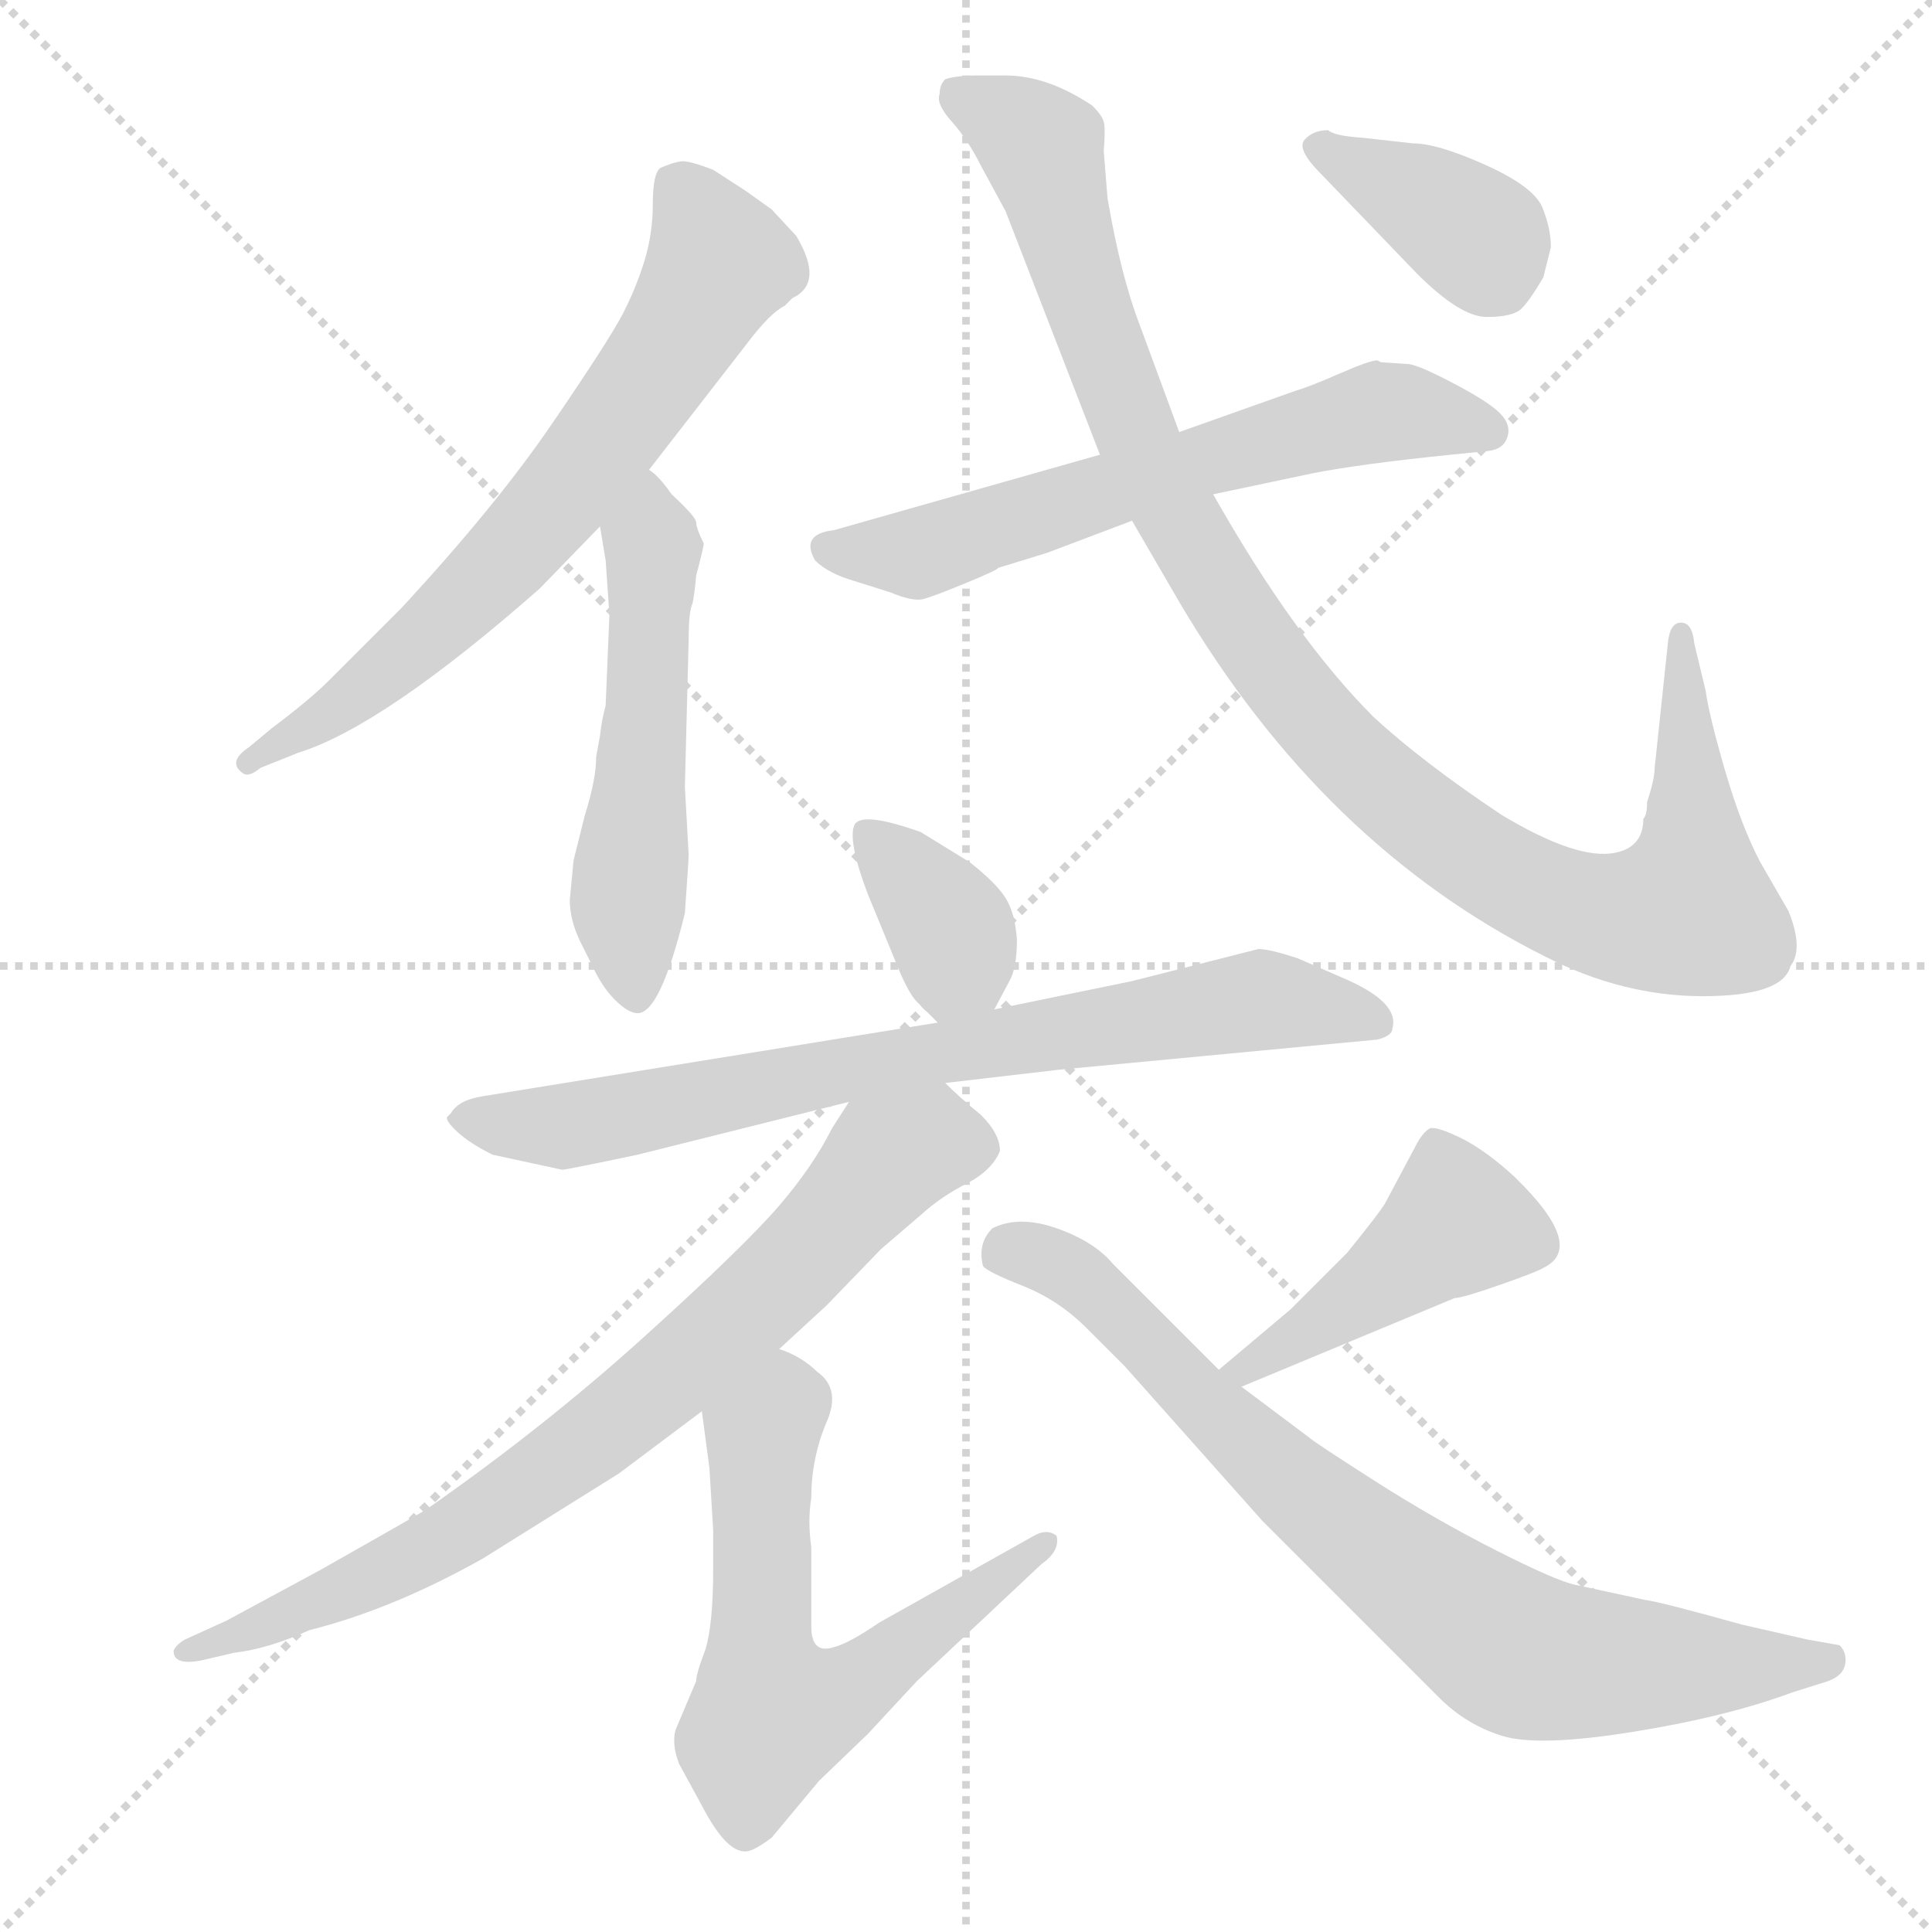 <svg xmlns="http://www.w3.org/2000/svg" version="1.1" viewBox="0 0 1024 1024">
  <g stroke="lightgray" stroke-dasharray="1,1" stroke-width="1" transform="scale(4, 4)">
    <line x1="0" y1="0" x2="256" y2="256" />
    <line x1="256" y1="0" x2="0" y2="256" />
    <line x1="128" y1="0" x2="128" y2="256" />
    <line x1="0" y1="128" x2="256" y2="128" />
  </g>
  <g transform="scale(1.0, -1.0) translate(0.0, -818.00)">
    <style type="text/css">
      
        @keyframes keyframes0 {
          from {
            stroke: blue;
            stroke-dashoffset: 671;
            stroke-width: 128;
          }
          69% {
            animation-timing-function: step-end;
            stroke: blue;
            stroke-dashoffset: 0;
            stroke-width: 128;
          }
          to {
            stroke: black;
            stroke-width: 1024;
          }
        }
        #make-me-a-hanzi-animation-0 {
          animation: keyframes0 0.796s both;
          animation-delay: 0s;
          animation-timing-function: linear;
        }
      
        @keyframes keyframes1 {
          from {
            stroke: blue;
            stroke-dashoffset: 527;
            stroke-width: 128;
          }
          63% {
            animation-timing-function: step-end;
            stroke: blue;
            stroke-dashoffset: 0;
            stroke-width: 128;
          }
          to {
            stroke: black;
            stroke-width: 1024;
          }
        }
        #make-me-a-hanzi-animation-1 {
          animation: keyframes1 0.679s both;
          animation-delay: 0.796s;
          animation-timing-function: linear;
        }
      
        @keyframes keyframes2 {
          from {
            stroke: blue;
            stroke-dashoffset: 617;
            stroke-width: 128;
          }
          67% {
            animation-timing-function: step-end;
            stroke: blue;
            stroke-dashoffset: 0;
            stroke-width: 128;
          }
          to {
            stroke: black;
            stroke-width: 1024;
          }
        }
        #make-me-a-hanzi-animation-2 {
          animation: keyframes2 0.752s both;
          animation-delay: 1.475s;
          animation-timing-function: linear;
        }
      
        @keyframes keyframes3 {
          from {
            stroke: blue;
            stroke-dashoffset: 1027;
            stroke-width: 128;
          }
          77% {
            animation-timing-function: step-end;
            stroke: blue;
            stroke-dashoffset: 0;
            stroke-width: 128;
          }
          to {
            stroke: black;
            stroke-width: 1024;
          }
        }
        #make-me-a-hanzi-animation-3 {
          animation: keyframes3 1.086s both;
          animation-delay: 2.227s;
          animation-timing-function: linear;
        }
      
        @keyframes keyframes4 {
          from {
            stroke: blue;
            stroke-dashoffset: 378;
            stroke-width: 128;
          }
          55% {
            animation-timing-function: step-end;
            stroke: blue;
            stroke-dashoffset: 0;
            stroke-width: 128;
          }
          to {
            stroke: black;
            stroke-width: 1024;
          }
        }
        #make-me-a-hanzi-animation-4 {
          animation: keyframes4 0.558s both;
          animation-delay: 3.313s;
          animation-timing-function: linear;
        }
      
        @keyframes keyframes5 {
          from {
            stroke: blue;
            stroke-dashoffset: 358;
            stroke-width: 128;
          }
          54% {
            animation-timing-function: step-end;
            stroke: blue;
            stroke-dashoffset: 0;
            stroke-width: 128;
          }
          to {
            stroke: black;
            stroke-width: 1024;
          }
        }
        #make-me-a-hanzi-animation-5 {
          animation: keyframes5 0.541s both;
          animation-delay: 3.87s;
          animation-timing-function: linear;
        }
      
        @keyframes keyframes6 {
          from {
            stroke: blue;
            stroke-dashoffset: 750;
            stroke-width: 128;
          }
          71% {
            animation-timing-function: step-end;
            stroke: blue;
            stroke-dashoffset: 0;
            stroke-width: 128;
          }
          to {
            stroke: black;
            stroke-width: 1024;
          }
        }
        #make-me-a-hanzi-animation-6 {
          animation: keyframes6 0.86s both;
          animation-delay: 4.412s;
          animation-timing-function: linear;
        }
      
        @keyframes keyframes7 {
          from {
            stroke: blue;
            stroke-dashoffset: 765;
            stroke-width: 128;
          }
          71% {
            animation-timing-function: step-end;
            stroke: blue;
            stroke-dashoffset: 0;
            stroke-width: 128;
          }
          to {
            stroke: black;
            stroke-width: 1024;
          }
        }
        #make-me-a-hanzi-animation-7 {
          animation: keyframes7 0.873s both;
          animation-delay: 5.272s;
          animation-timing-function: linear;
        }
      
        @keyframes keyframes8 {
          from {
            stroke: blue;
            stroke-dashoffset: 614;
            stroke-width: 128;
          }
          67% {
            animation-timing-function: step-end;
            stroke: blue;
            stroke-dashoffset: 0;
            stroke-width: 128;
          }
          to {
            stroke: black;
            stroke-width: 1024;
          }
        }
        #make-me-a-hanzi-animation-8 {
          animation: keyframes8 0.75s both;
          animation-delay: 6.145s;
          animation-timing-function: linear;
        }
      
        @keyframes keyframes9 {
          from {
            stroke: blue;
            stroke-dashoffset: 441;
            stroke-width: 128;
          }
          59% {
            animation-timing-function: step-end;
            stroke: blue;
            stroke-dashoffset: 0;
            stroke-width: 128;
          }
          to {
            stroke: black;
            stroke-width: 1024;
          }
        }
        #make-me-a-hanzi-animation-9 {
          animation: keyframes9 0.609s both;
          animation-delay: 6.894s;
          animation-timing-function: linear;
        }
      
        @keyframes keyframes10 {
          from {
            stroke: blue;
            stroke-dashoffset: 774;
            stroke-width: 128;
          }
          72% {
            animation-timing-function: step-end;
            stroke: blue;
            stroke-dashoffset: 0;
            stroke-width: 128;
          }
          to {
            stroke: black;
            stroke-width: 1024;
          }
        }
        #make-me-a-hanzi-animation-10 {
          animation: keyframes10 0.88s both;
          animation-delay: 7.503s;
          animation-timing-function: linear;
        }
      
    </style>
    
      <path d="M 344 569 L 396 636 Q 408 652 416 656 L 420 660 Q 437 668 422 693 L 409 707 L 395 717 L 378 728 Q 365 733 361 732.5 Q 357 732 350 729 Q 346 726 346 710 Q 346 694 341.5 679.5 Q 337 665 330 651.5 Q 323 638 293 594 Q 263 550 213 496 L 174 457 Q 164 447 144 432 L 132 422 Q 120 414 129 408 Q 132 406 138 411 L 158 419 Q 203 433 286 506 L 318 539 L 344 569 Z" fill="lightgray" />
    
      <path d="M 316 417 Q 316 405 310 386 L 304 362 L 302 341 Q 302 330 308 318 L 314 306 Q 319 295 326 288 Q 333 281 338 281 Q 350 281 363 334 Q 365 362 365 365 L 363 401 L 365 479 Q 365 494 367 498 Q 368 502 369 513 Q 373 528 373 530 Q 369 538 369 541 Q 369 544 356 556 Q 349 566 344 569 C 322 589 313 569 318 539 L 321 521 Q 323 493 323 492 L 321 444 Q 319 437 318 428 L 316 417 Z" fill="lightgray" />
    
      <path d="M 643 556 L 695 567 Q 720 572 769 577 L 789 579 Q 797 580 799 586.5 Q 801 593 795 599 Q 789 605 771 614.5 Q 753 624 747 625 L 732 626 L 730 627 Q 726 627 710 620 Q 694 613 687 611 L 625 589 L 583 577 L 442 537 Q 424 535 432 521 Q 439 514 453 510 L 472 504 Q 484 499 489.5 500.5 Q 495 502 512 509 Q 529 516 529 517 L 555 525 L 600 542 L 643 556 Z" fill="lightgray" />
    
      <path d="M 873 393 Q 873 386 871 384 Q 871 369 856 366 Q 836 362 796 386 Q 754 414 728 438 Q 686 480 643 556 L 625 589 L 604 646 Q 594 672 587 713 L 585 738 Q 586 750 585 753.5 Q 584 757 579 762 Q 555 778 533 778 L 518 778 Q 507 778 501 776 Q 498 773 498 768 Q 496 763 504.5 753.5 Q 513 744 520 730 L 533 706 L 583 577 L 600 542 L 625 499 Q 701 370 819 311 Q 860 290 902.5 290 Q 945 290 949 306 Q 956 315 948 335 L 933 361 Q 923 380 914.5 409 Q 906 438 904 452 L 898 477 Q 897 488 891 488 Q 885 488 884 477 L 877 411 Q 877 405 873 393 Z" fill="lightgray" />
    
      <path d="M 822 687 Q 822 697 817.5 708 Q 813 719 787.5 730.5 Q 762 742 749 742 L 722 745 Q 707 746 704 749 Q 696 749 691.5 744 Q 687 739 700 726 L 751 673 Q 774 650 788 650 Q 802 650 806.5 654.5 Q 811 659 818 671 L 822 687 Z" fill="lightgray" />
    
      <path d="M 527 283 L 535 298 Q 539 305 539 320 Q 538 334 533 342 Q 528 350 514 361 L 488 377 Q 457 388 453 381 Q 449 373 460 344 L 474 310 Q 481 292 486 287 L 497 276 C 514 259 514 259 527 283 Z" fill="lightgray" />
    
      <path d="M 298 198 Q 300 198 338 206 L 450 234 L 501 244 L 561 251 L 730 267 Q 738 269 738 273 Q 742 287 711 300 L 688 310 Q 673 315 667 315 L 600 298 L 527 283 L 497 276 L 256 237 Q 243 235 239 228 L 237 226 Q 236 224 242.5 218 Q 249 212 261 206 L 298 198 Z" fill="lightgray" />
    
      <path d="M 450 234 L 441 220 Q 431 200 413 179 Q 394 157 342 110 Q 289 62 226 18 Q 216 12 170 -14 L 120 -41 L 98 -51 Q 93 -54 92 -57 Q 92 -65 107 -62 L 124 -58 Q 142 -56 164 -46 Q 208 -35 256 -8 L 328 37 L 372 70 L 413 103 L 438 126 L 467 156 L 488 174 Q 499 184 513 191 Q 526 198 530 208 Q 530 217 520 227 Q 509 236 501 244 C 479 265 466 259 450 234 Z" fill="lightgray" />
    
      <path d="M 372 70 L 376 40 Q 378 8 378 7 L 378 -14 Q 378 -42 374 -56 Q 369 -69 369 -73 L 358 -99 Q 356 -107 360 -117 L 372 -139 Q 386 -166 397 -163 Q 401 -162 409 -156 L 434 -126 L 460 -101 L 486 -73 L 552 -11 Q 562 -4 560 4 Q 555 8 548 4 L 466 -42 Q 450 -53 442 -55 Q 430 -59 430 -44 L 430 -2 Q 428 12 430 24 Q 430 45 438 64 Q 446 82 433 91 Q 425 99 413 103 C 386 116 368 100 372 70 Z" fill="lightgray" />
    
      <path d="M 658 83 L 771 130 Q 775 130 795 137 Q 815 144 818 146 Q 841 157 803 194 Q 789 207 776 214 Q 762 221 758 220 Q 754 218 750 210 L 734 180 Q 731 175 714 154 L 684 124 L 646 92 C 623 73 630 71 658 83 Z" fill="lightgray" />
    
      <path d="M 646 92 L 590 148 Q 580 160 560 167 Q 540 174 526 167 Q 518 159 521 147 Q 523 144 542 136.5 Q 561 129 576 114 L 596 94 L 669 12 L 763 -82 Q 777 -96 796 -102 Q 815 -108 865 -100 Q 915 -92 950 -79 L 969 -73 Q 977 -70 978 -64 Q 979 -58 975 -54 L 958 -51 L 923 -43 Q 880 -31 872 -30 L 835 -22 Q 825 -20 792.5 -3.5 Q 760 13 728 33.5 Q 696 54 694 56 L 658 83 L 646 92 Z" fill="lightgray" />
    
    
      <clipPath id="make-me-a-hanzi-clip-0">
        <path d="M 344 569 L 396 636 Q 408 652 416 656 L 420 660 Q 437 668 422 693 L 409 707 L 395 717 L 378 728 Q 365 733 361 732.5 Q 357 732 350 729 Q 346 726 346 710 Q 346 694 341.5 679.5 Q 337 665 330 651.5 Q 323 638 293 594 Q 263 550 213 496 L 174 457 Q 164 447 144 432 L 132 422 Q 120 414 129 408 Q 132 406 138 411 L 158 419 Q 203 433 286 506 L 318 539 L 344 569 Z" />
      </clipPath>
      <path clip-path="url(#make-me-a-hanzi-clip-0)" d="M 359 721 L 381 678 L 319 582 L 222 477 L 177 441 L 132 415" fill="none" id="make-me-a-hanzi-animation-0" stroke-dasharray="543 1086" stroke-linecap="round" />
    
      <clipPath id="make-me-a-hanzi-clip-1">
        <path d="M 316 417 Q 316 405 310 386 L 304 362 L 302 341 Q 302 330 308 318 L 314 306 Q 319 295 326 288 Q 333 281 338 281 Q 350 281 363 334 Q 365 362 365 365 L 363 401 L 365 479 Q 365 494 367 498 Q 368 502 369 513 Q 373 528 373 530 Q 369 538 369 541 Q 369 544 356 556 Q 349 566 344 569 C 322 589 313 569 318 539 L 321 521 Q 323 493 323 492 L 321 444 Q 319 437 318 428 L 316 417 Z" />
      </clipPath>
      <path clip-path="url(#make-me-a-hanzi-clip-1)" d="M 342 562 L 346 525 L 333 339 L 336 292" fill="none" id="make-me-a-hanzi-animation-1" stroke-dasharray="399 798" stroke-linecap="round" />
    
      <clipPath id="make-me-a-hanzi-clip-2">
        <path d="M 643 556 L 695 567 Q 720 572 769 577 L 789 579 Q 797 580 799 586.5 Q 801 593 795 599 Q 789 605 771 614.5 Q 753 624 747 625 L 732 626 L 730 627 Q 726 627 710 620 Q 694 613 687 611 L 625 589 L 583 577 L 442 537 Q 424 535 432 521 Q 439 514 453 510 L 472 504 Q 484 499 489.5 500.5 Q 495 502 512 509 Q 529 516 529 517 L 555 525 L 600 542 L 643 556 Z" />
      </clipPath>
      <path clip-path="url(#make-me-a-hanzi-clip-2)" d="M 439 528 L 496 528 L 730 599 L 789 590" fill="none" id="make-me-a-hanzi-animation-2" stroke-dasharray="489 978" stroke-linecap="round" />
    
      <clipPath id="make-me-a-hanzi-clip-3">
        <path d="M 873 393 Q 873 386 871 384 Q 871 369 856 366 Q 836 362 796 386 Q 754 414 728 438 Q 686 480 643 556 L 625 589 L 604 646 Q 594 672 587 713 L 585 738 Q 586 750 585 753.5 Q 584 757 579 762 Q 555 778 533 778 L 518 778 Q 507 778 501 776 Q 498 773 498 768 Q 496 763 504.5 753.5 Q 513 744 520 730 L 533 706 L 583 577 L 600 542 L 625 499 Q 701 370 819 311 Q 860 290 902.5 290 Q 945 290 949 306 Q 956 315 948 335 L 933 361 Q 923 380 914.5 409 Q 906 438 904 452 L 898 477 Q 897 488 891 488 Q 885 488 884 477 L 877 411 Q 877 405 873 393 Z" />
      </clipPath>
      <path clip-path="url(#make-me-a-hanzi-clip-3)" d="M 506 770 L 552 739 L 605 580 L 648 503 L 698 436 L 751 386 L 799 353 L 839 335 L 863 331 L 895 336 L 891 480" fill="none" id="make-me-a-hanzi-animation-3" stroke-dasharray="899 1798" stroke-linecap="round" />
    
      <clipPath id="make-me-a-hanzi-clip-4">
        <path d="M 822 687 Q 822 697 817.5 708 Q 813 719 787.5 730.5 Q 762 742 749 742 L 722 745 Q 707 746 704 749 Q 696 749 691.5 744 Q 687 739 700 726 L 751 673 Q 774 650 788 650 Q 802 650 806.5 654.5 Q 811 659 818 671 L 822 687 Z" />
      </clipPath>
      <path clip-path="url(#make-me-a-hanzi-clip-4)" d="M 700 740 L 779 696 L 795 669" fill="none" id="make-me-a-hanzi-animation-4" stroke-dasharray="250 500" stroke-linecap="round" />
    
      <clipPath id="make-me-a-hanzi-clip-5">
        <path d="M 527 283 L 535 298 Q 539 305 539 320 Q 538 334 533 342 Q 528 350 514 361 L 488 377 Q 457 388 453 381 Q 449 373 460 344 L 474 310 Q 481 292 486 287 L 497 276 C 514 259 514 259 527 283 Z" />
      </clipPath>
      <path clip-path="url(#make-me-a-hanzi-clip-5)" d="M 459 376 L 505 322 L 501 291" fill="none" id="make-me-a-hanzi-animation-5" stroke-dasharray="230 460" stroke-linecap="round" />
    
      <clipPath id="make-me-a-hanzi-clip-6">
        <path d="M 298 198 Q 300 198 338 206 L 450 234 L 501 244 L 561 251 L 730 267 Q 738 269 738 273 Q 742 287 711 300 L 688 310 Q 673 315 667 315 L 600 298 L 527 283 L 497 276 L 256 237 Q 243 235 239 228 L 237 226 Q 236 224 242.5 218 Q 249 212 261 206 L 298 198 Z" />
      </clipPath>
      <path clip-path="url(#make-me-a-hanzi-clip-6)" d="M 242 223 L 323 224 L 447 252 L 667 288 L 729 277" fill="none" id="make-me-a-hanzi-animation-6" stroke-dasharray="622 1244" stroke-linecap="round" />
    
      <clipPath id="make-me-a-hanzi-clip-7">
        <path d="M 450 234 L 441 220 Q 431 200 413 179 Q 394 157 342 110 Q 289 62 226 18 Q 216 12 170 -14 L 120 -41 L 98 -51 Q 93 -54 92 -57 Q 92 -65 107 -62 L 124 -58 Q 142 -56 164 -46 Q 208 -35 256 -8 L 328 37 L 372 70 L 413 103 L 438 126 L 467 156 L 488 174 Q 499 184 513 191 Q 526 198 530 208 Q 530 217 520 227 Q 509 236 501 244 C 479 265 466 259 450 234 Z" />
      </clipPath>
      <path clip-path="url(#make-me-a-hanzi-clip-7)" d="M 518 209 L 492 212 L 475 206 L 362 93 L 240 4 L 100 -59" fill="none" id="make-me-a-hanzi-animation-7" stroke-dasharray="637 1274" stroke-linecap="round" />
    
      <clipPath id="make-me-a-hanzi-clip-8">
        <path d="M 372 70 L 376 40 Q 378 8 378 7 L 378 -14 Q 378 -42 374 -56 Q 369 -69 369 -73 L 358 -99 Q 356 -107 360 -117 L 372 -139 Q 386 -166 397 -163 Q 401 -162 409 -156 L 434 -126 L 460 -101 L 486 -73 L 552 -11 Q 562 -4 560 4 Q 555 8 548 4 L 466 -42 Q 450 -53 442 -55 Q 430 -59 430 -44 L 430 -2 Q 428 12 430 24 Q 430 45 438 64 Q 446 82 433 91 Q 425 99 413 103 C 386 116 368 100 372 70 Z" />
      </clipPath>
      <path clip-path="url(#make-me-a-hanzi-clip-8)" d="M 414 91 L 416 79 L 404 57 L 403 33 L 403 -57 L 409 -90 L 446 -80 L 554 1" fill="none" id="make-me-a-hanzi-animation-8" stroke-dasharray="486 972" stroke-linecap="round" />
    
      <clipPath id="make-me-a-hanzi-clip-9">
        <path d="M 658 83 L 771 130 Q 775 130 795 137 Q 815 144 818 146 Q 841 157 803 194 Q 789 207 776 214 Q 762 221 758 220 Q 754 218 750 210 L 734 180 Q 731 175 714 154 L 684 124 L 646 92 C 623 73 630 71 658 83 Z" />
      </clipPath>
      <path clip-path="url(#make-me-a-hanzi-clip-9)" d="M 814 158 L 772 170 L 655 91" fill="none" id="make-me-a-hanzi-animation-9" stroke-dasharray="313 626" stroke-linecap="round" />
    
      <clipPath id="make-me-a-hanzi-clip-10">
        <path d="M 646 92 L 590 148 Q 580 160 560 167 Q 540 174 526 167 Q 518 159 521 147 Q 523 144 542 136.5 Q 561 129 576 114 L 596 94 L 669 12 L 763 -82 Q 777 -96 796 -102 Q 815 -108 865 -100 Q 915 -92 950 -79 L 969 -73 Q 977 -70 978 -64 Q 979 -58 975 -54 L 958 -51 L 923 -43 Q 880 -31 872 -30 L 835 -22 Q 825 -20 792.5 -3.5 Q 760 13 728 33.5 Q 696 54 694 56 L 658 83 L 646 92 Z" />
      </clipPath>
      <path clip-path="url(#make-me-a-hanzi-clip-10)" d="M 529 153 L 550 153 L 574 139 L 692 25 L 809 -60 L 898 -66 L 969 -61" fill="none" id="make-me-a-hanzi-animation-10" stroke-dasharray="646 1292" stroke-linecap="round" />
    
  </g>
</svg>